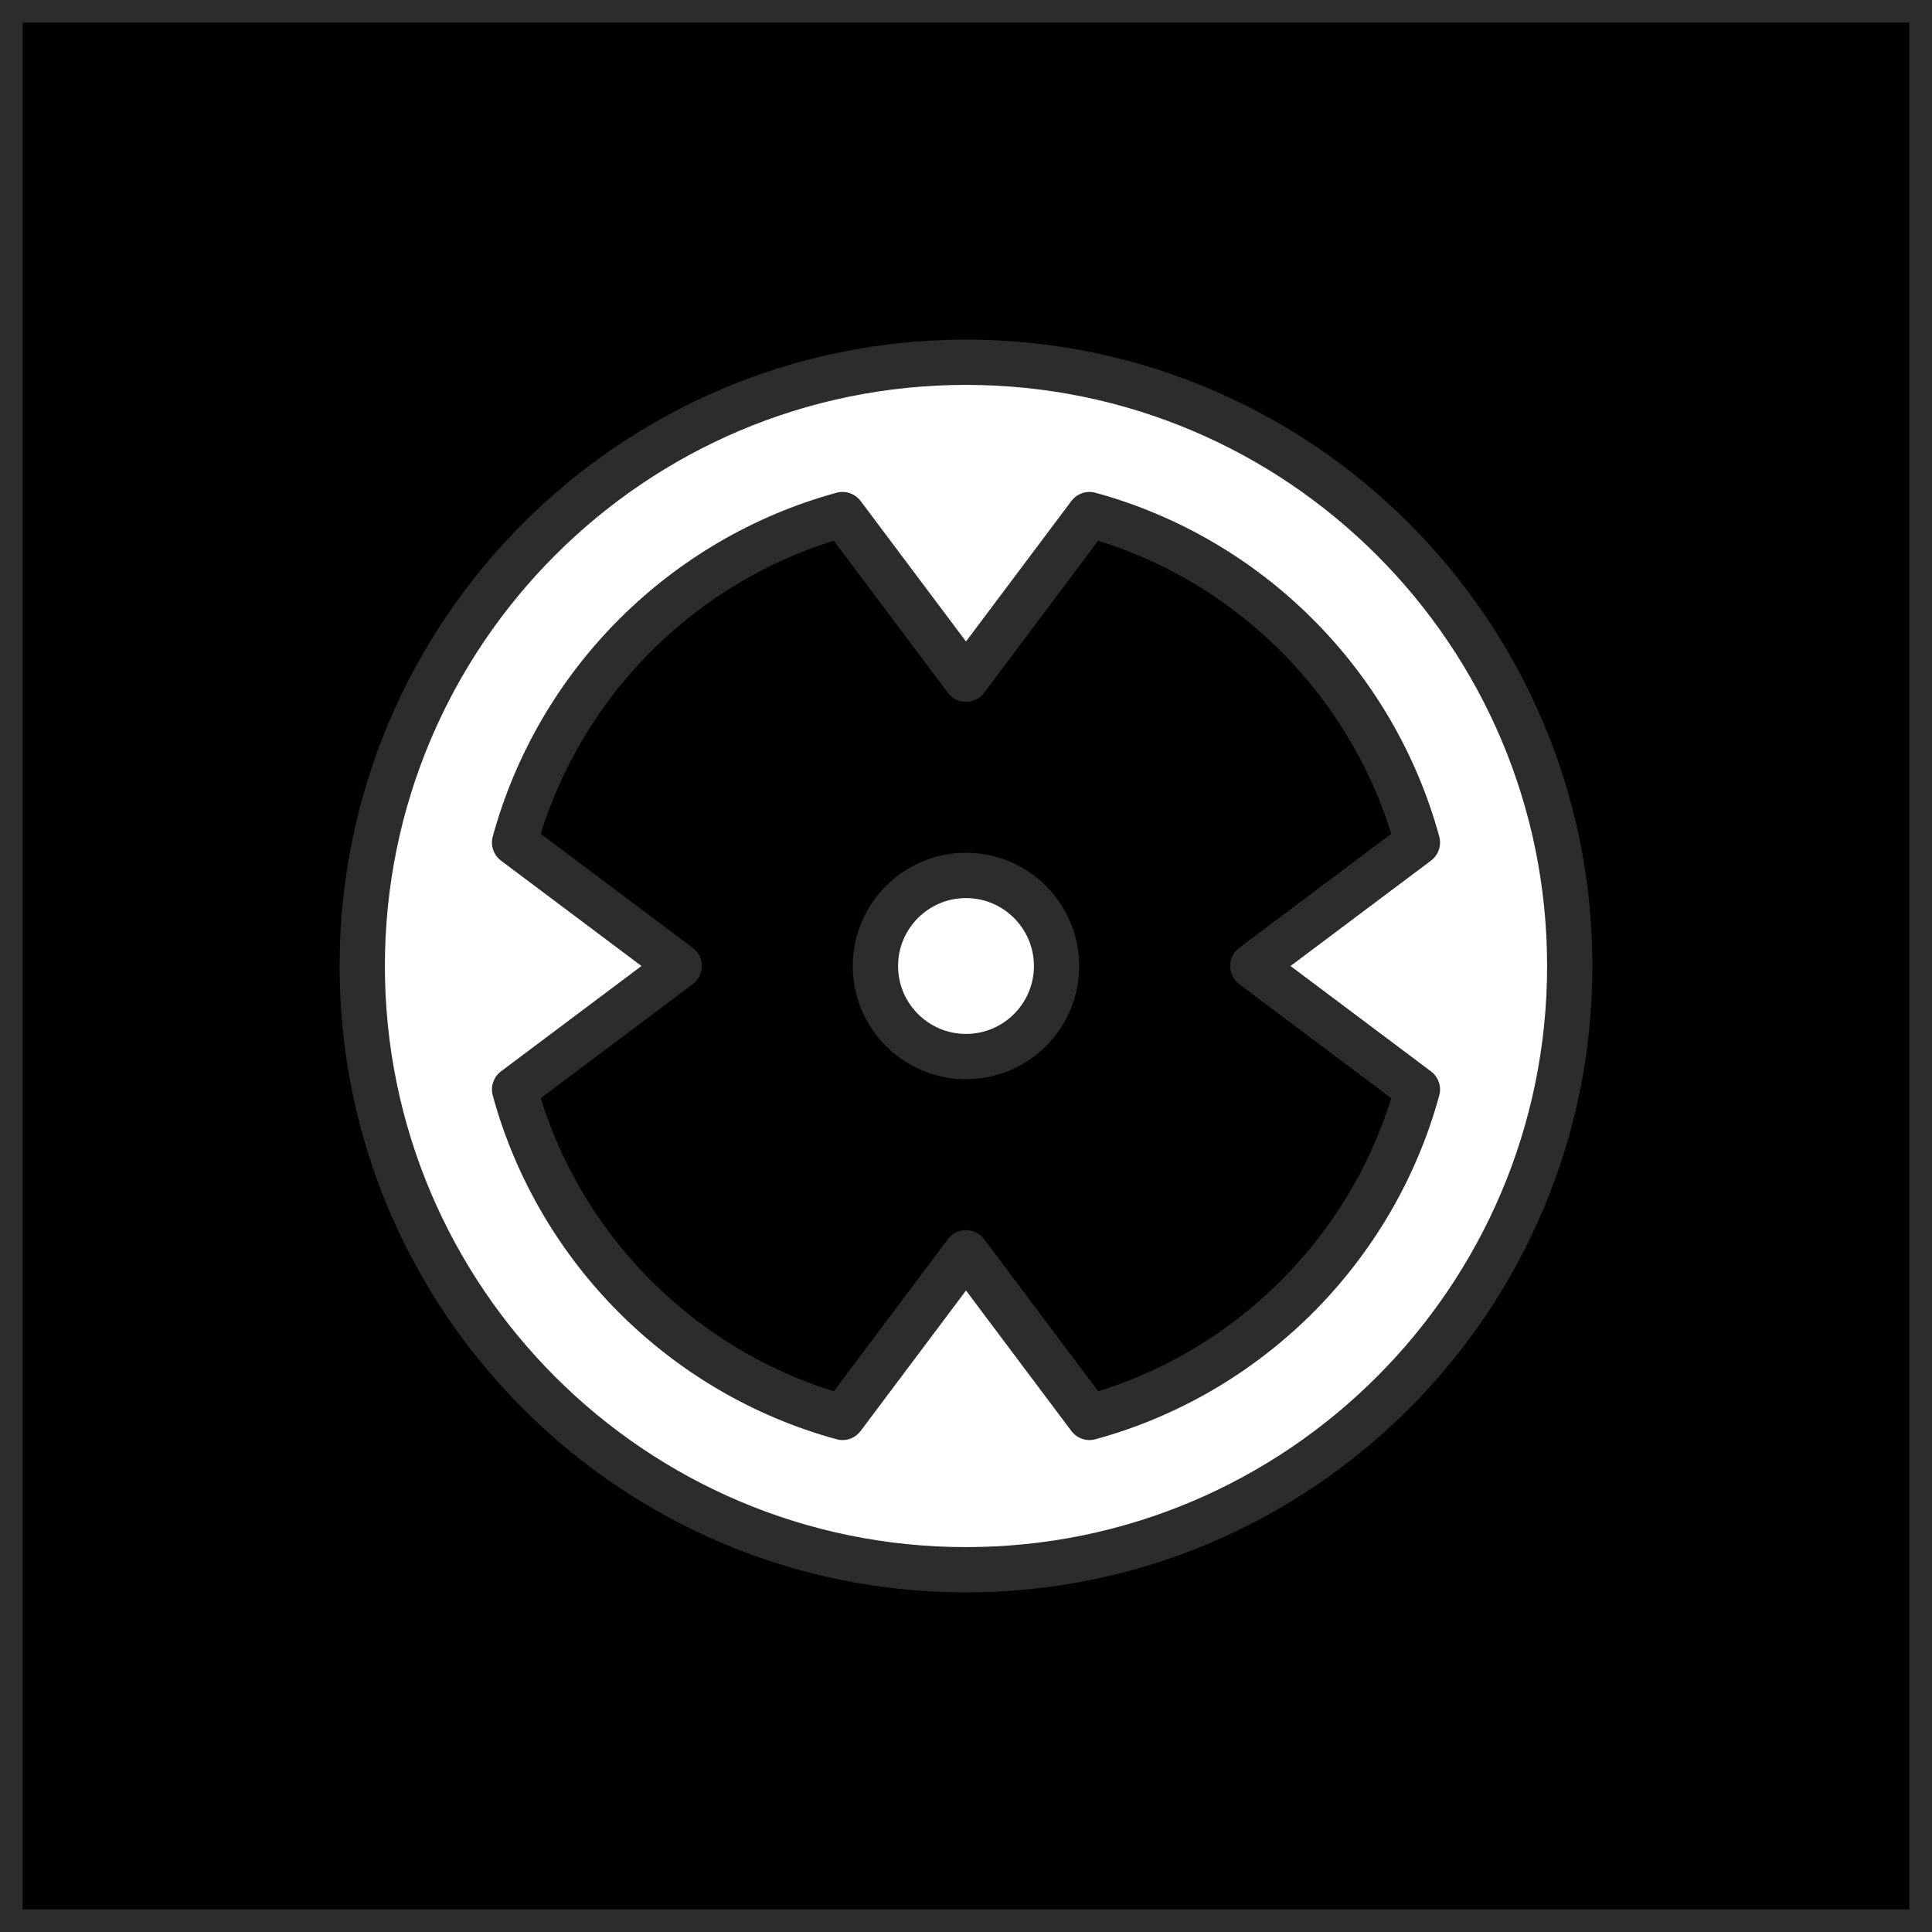<?xml version="1.0" encoding="UTF-8" standalone="no"?>
<!DOCTYPE svg PUBLIC "-//W3C//DTD SVG 1.1//EN" "http://www.w3.org/Graphics/SVG/1.1/DTD/svg11.dtd">
<svg width="100%" height="100%" viewBox="0 0 128 128" version="1.1" xmlns="http://www.w3.org/2000/svg" xmlns:xlink="http://www.w3.org/1999/xlink" xml:space="preserve" style="fill-rule:evenodd;clip-rule:evenodd;stroke-linecap:round;stroke-linejoin:round;stroke-miterlimit:1.5;">
    <g id="Template">
        <g id="Targeting">
            <path d="M128,0L128,128L0,128L0,0L128,0ZM64,24C86.077,24 104,41.923 104,64C104,86.077 86.077,104 64,104C41.923,104 24,86.077 24,64C24,41.923 41.923,24 64,24ZM64,45L55.819,34.093C45.28,36.973 36.973,45.28 34.093,55.819L45,64L34.093,72.181C36.973,82.72 45.28,91.027 55.819,93.907L64,83L72.181,93.907C82.72,91.027 91.027,82.72 93.907,72.181L83,64L93.907,55.819C91.027,45.28 82.72,36.973 72.181,34.093L64,45ZM64,58C67.311,58 70,60.689 70,64C70,67.311 67.311,70 64,70C60.689,70 58,67.311 58,64C58,60.689 60.689,58 64,58Z" style="stroke:rgb(44,44,44);stroke-width:3px;"/>
        </g>
    </g>
</svg>
